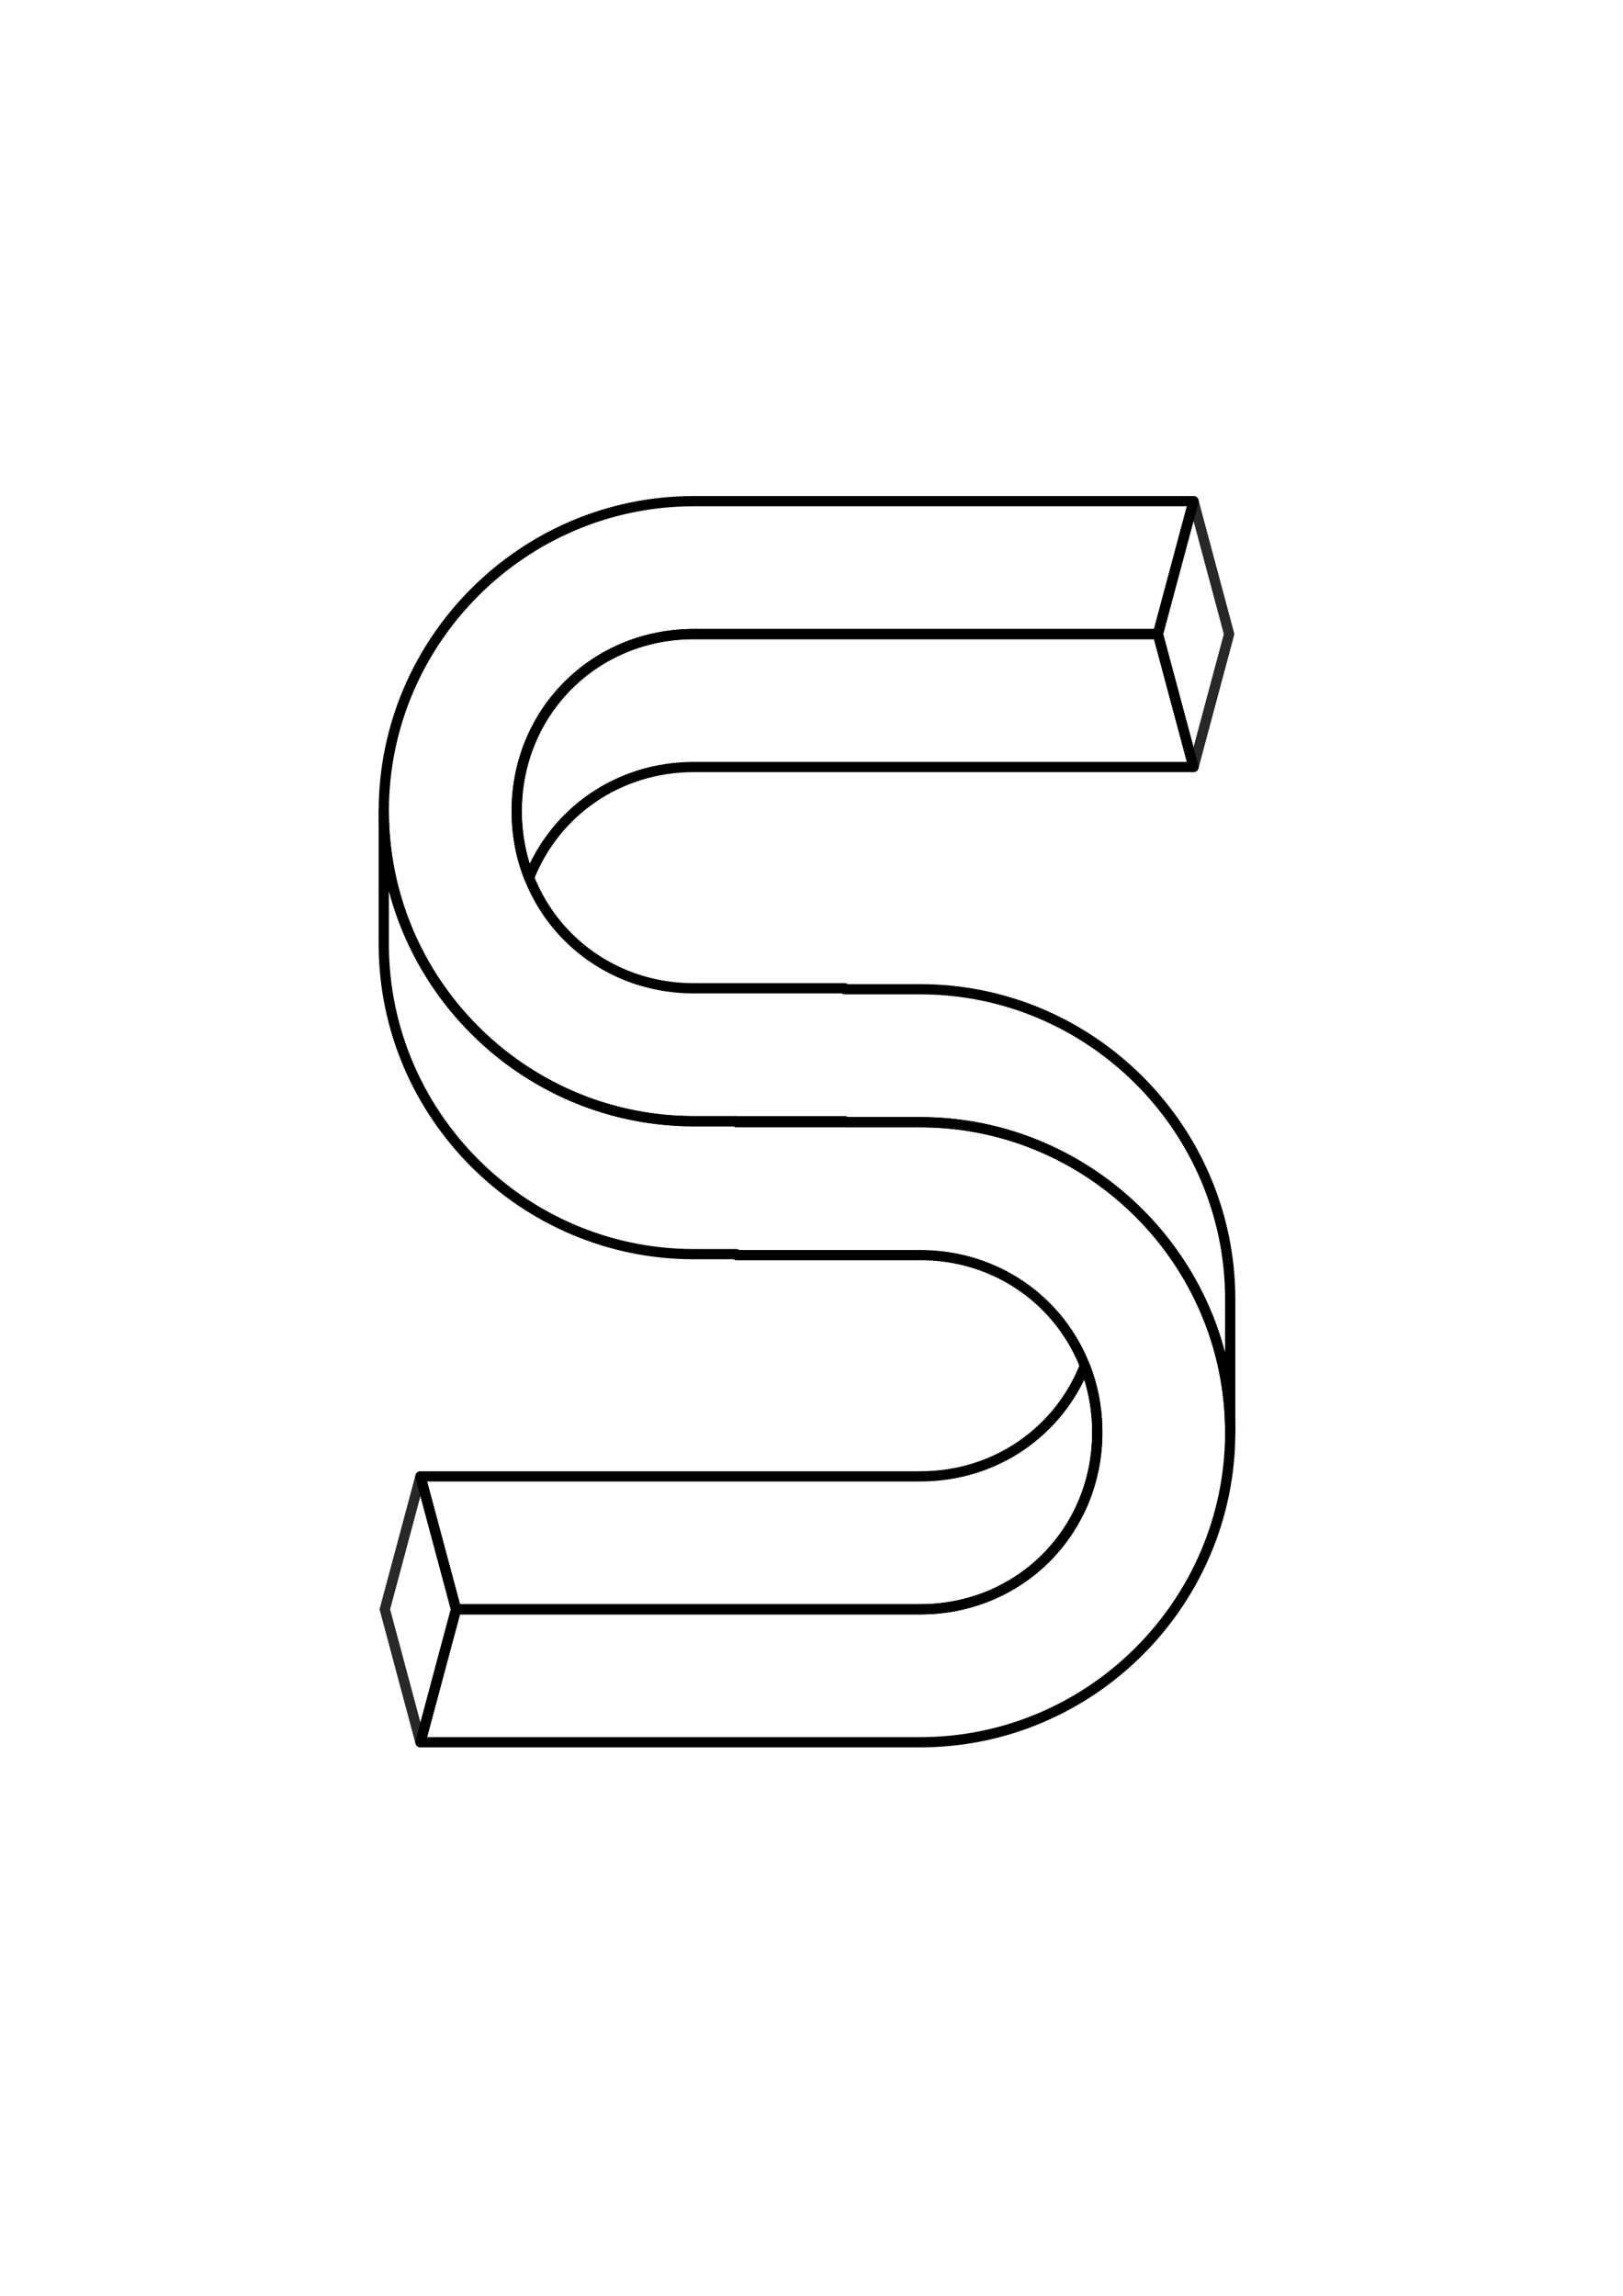 <?xml version="1.0" encoding="UTF-8"?>
<svg class="logo" width="210mm" height="297mm" version="1.1" viewBox="0 0 210 297" xmlns="http://www.w3.org/2000/svg">
 <g fill="none" stroke="currentColor" stroke-linecap="round" stroke-linejoin="round" stroke-width="1.323">
  <path d="m49.657 104.94c0-22.071 18.036-40.107 40.107-40.107h64.667l-4.608 17.197h-60.059c-12.841 0-22.908 10.069-22.908 22.91 0 12.841 10.067 22.91 22.908 22.91h19.54v0.125h9.765c22.071 0 40.107 18.037 40.107 40.108v17.197c0-21.862-17.698-39.763-39.483-40.099-0.207-5e-3 -0.415-8e-3 -0.624-8e-3h-23.786v-0.125h-5.519c-22.071 0-40.107-18.037-40.107-40.108zm4.745 86.053h64.667c9.784 0 17.957-5.847 21.294-14.311 1.042 2.644 1.614 5.542 1.614 8.598 0 12.841-10.067 22.91-22.908 22.91h-60.059z" color="#000000" color-rendering="auto" dominant-baseline="auto" image-rendering="auto" shape-rendering="auto" solid-color="#000000" stop-color="#000000" style="font-feature-settings:normal;font-variant-alternates:normal;font-variant-caps:normal;font-variant-east-asian:normal;font-variant-ligatures:normal;font-variant-numeric:normal;font-variant-position:normal;font-variation-settings:normal;inline-size:0;isolation:auto;mix-blend-mode:normal;shape-margin:0;shape-padding:0;text-decoration-color:#000000;text-decoration-line:none;text-decoration-style:solid;text-indent:0;text-orientation:mixed;text-transform:none;white-space:normal"/>
  <path d="m49.657 104.94c0 21.862 17.698 39.763 39.483 40.099 0.207 5e-3 0.415 8e-3 0.624 8e-3h19.54v0.125h9.765c22.071 0 40.107 18.037 40.107 40.108 0 22.071-18.036 40.107-40.107 40.107h-64.667l4.608-17.197h60.059c12.841 0 22.908-10.069 22.908-22.91 0-12.841-10.067-22.91-22.908-22.91h-23.786v-0.125h-5.519c-22.071 0-40.107-18.037-40.107-40.108zm17.199 0c0-12.841 10.067-22.91 22.908-22.91h60.059l4.608 17.197h-64.667c-9.784 0-17.957 5.847-21.294 14.311-1.042-2.644-1.614-5.542-1.614-8.598z" color="#000000" color-rendering="auto" dominant-baseline="auto" image-rendering="auto" shape-rendering="auto" solid-color="#000000" stop-color="#000000" style="font-feature-settings:normal;font-variant-alternates:normal;font-variant-caps:normal;font-variant-east-asian:normal;font-variant-ligatures:normal;font-variant-numeric:normal;font-variant-position:normal;font-variation-settings:normal;inline-size:0;isolation:auto;mix-blend-mode:normal;shape-margin:0;shape-padding:0;text-decoration-color:#000000;text-decoration-line:none;text-decoration-style:solid;text-indent:0;text-orientation:mixed;text-transform:none;white-space:normal"/>
  <path d="m149.82 82.029 4.608-17.197 4.608 17.197-4.608 17.197z" opacity=".84"/>
  <path d="m59.01 208.19-4.608 17.197-4.608-17.197 4.608-17.197z" opacity=".84"/>
 </g>
</svg>
